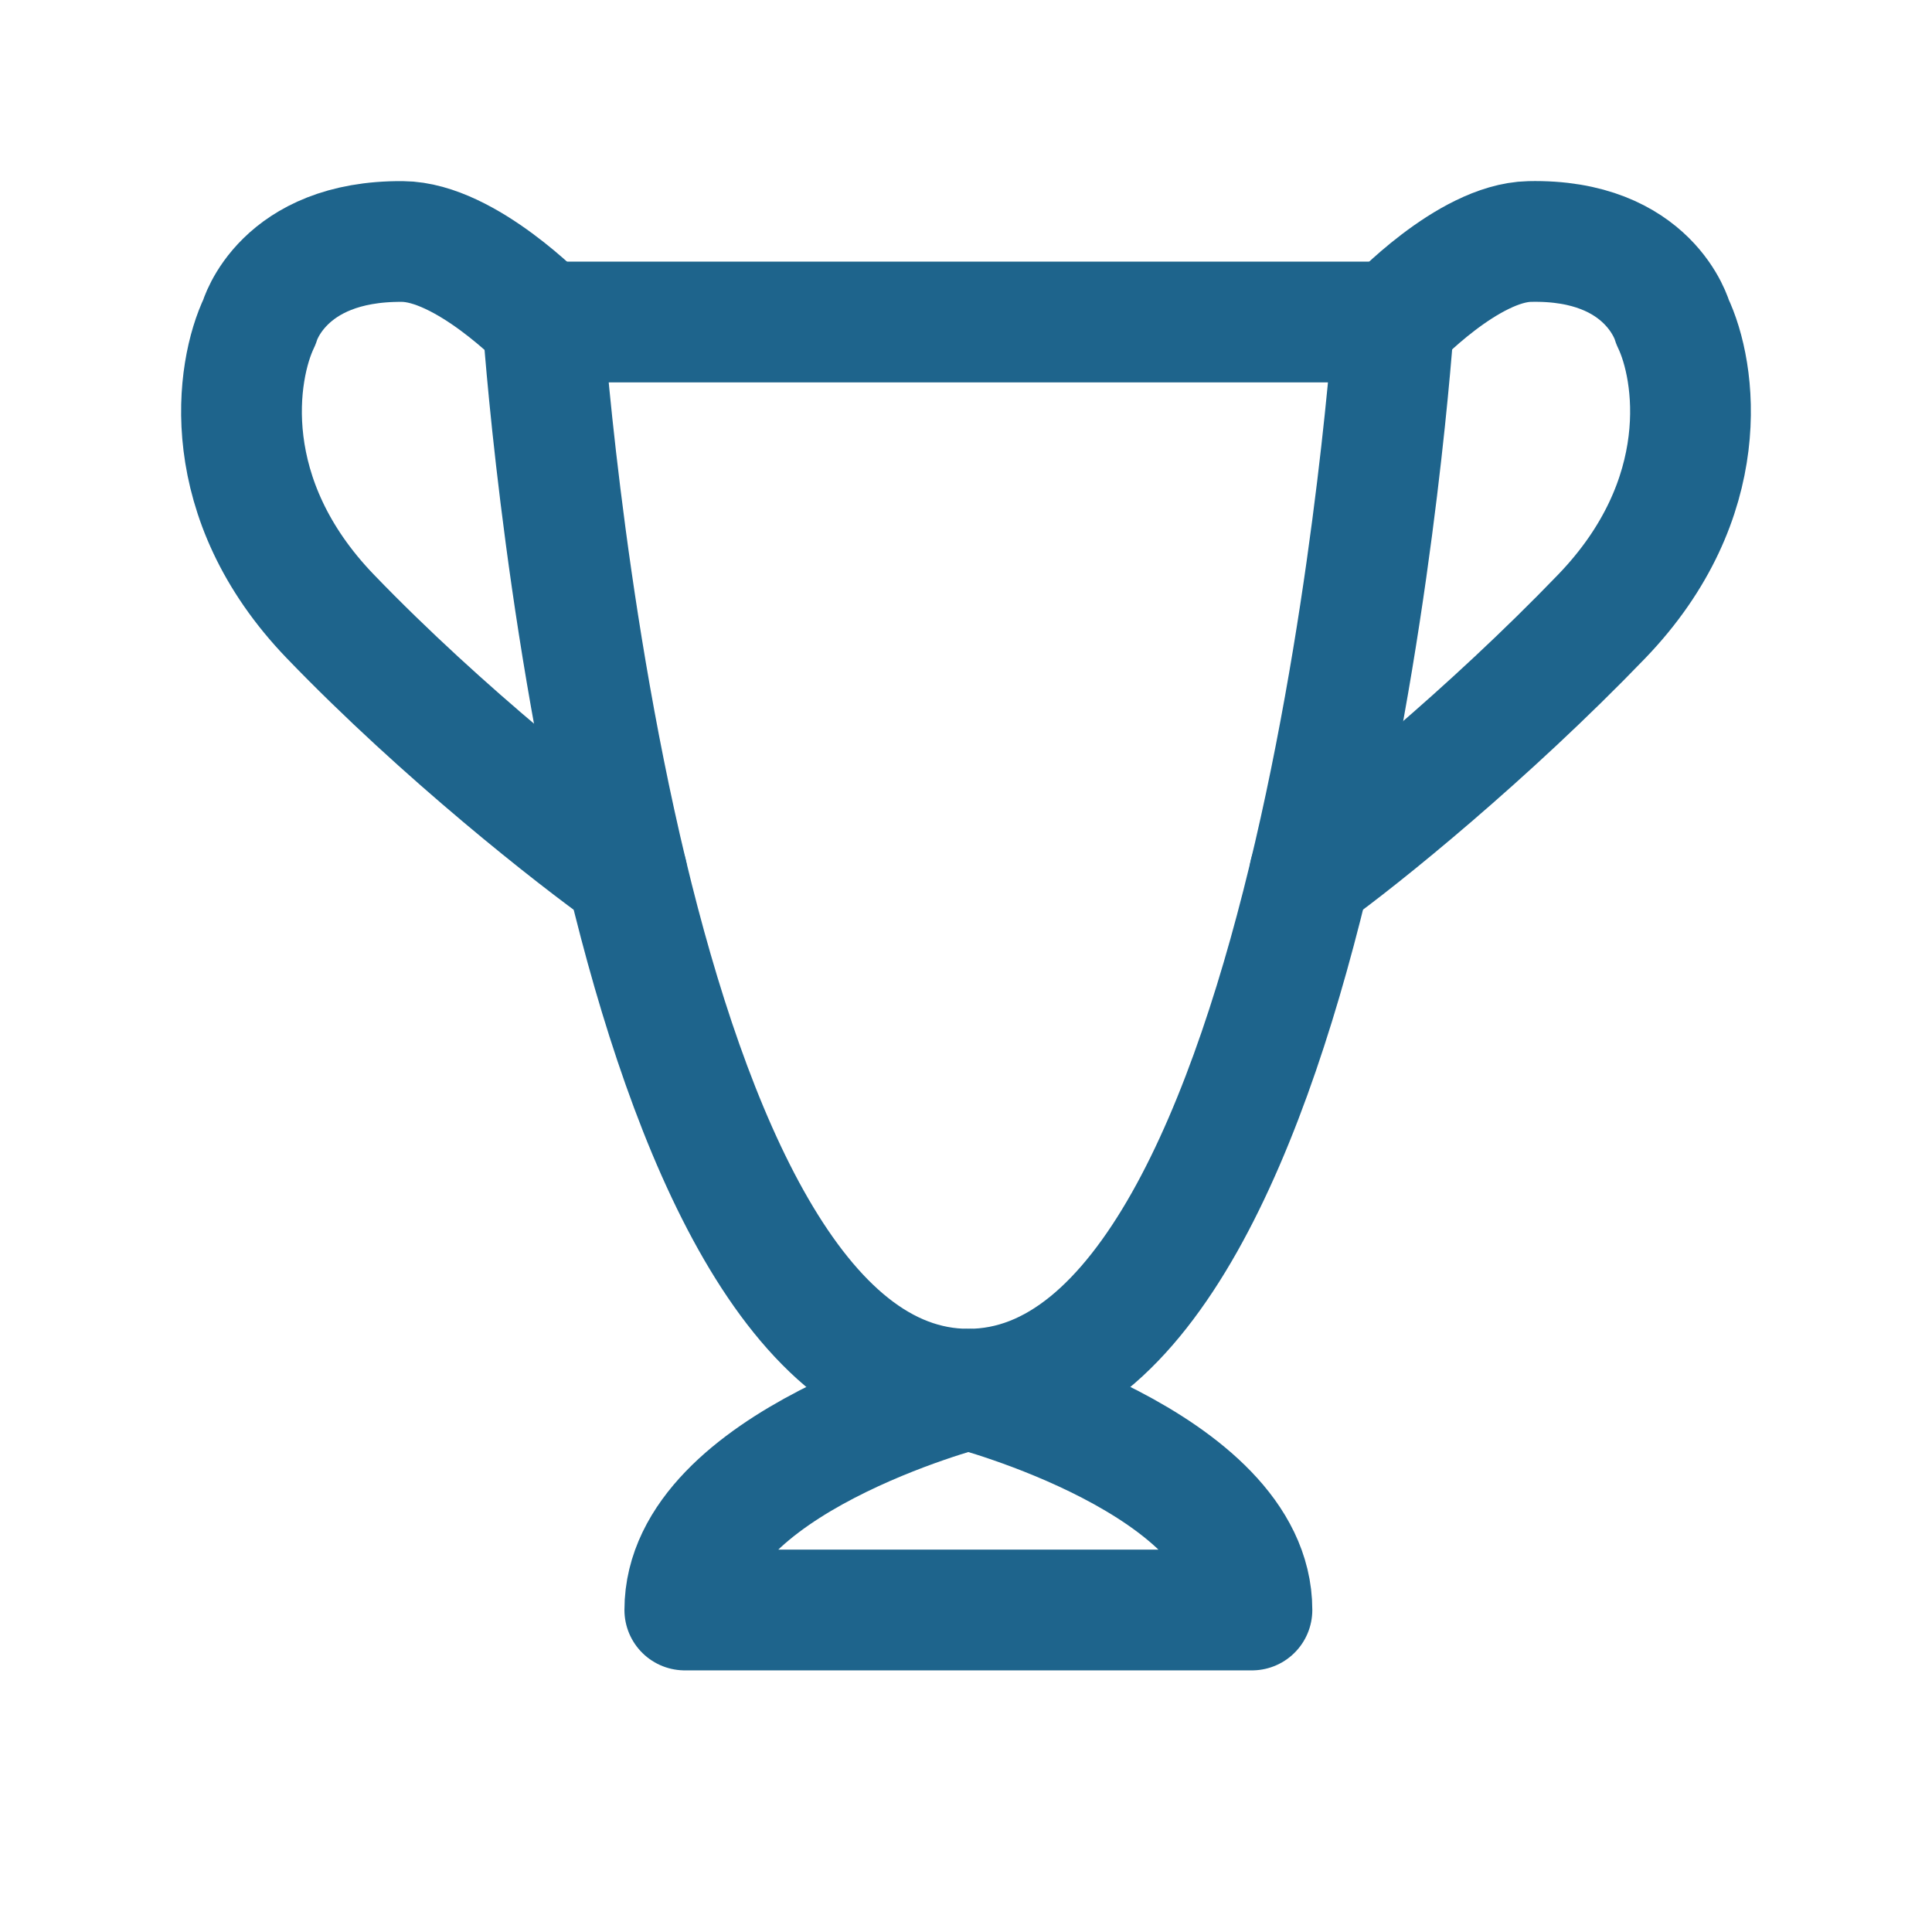 <svg width="24" height="24" viewBox="0 0 24 24" fill="none" xmlns="http://www.w3.org/2000/svg">
<path d="M6.745 4H17.313C17.313 4 16.433 17.257 12.029 17.257C9.878 17.257 8.568 14.094 7.79 10.857C6.976 7.468 6.745 4 6.745 4Z" stroke="#1E648C" stroke-width="1.5" stroke-linecap="round" stroke-linejoin="round"/>
<path d="M17.313 4C17.313 4 18.234 3.017 19 3C20.5 2.966 20.777 4 20.777 4C21.071 4.609 21.306 6.194 19.897 7.657C18.488 9.12 16.91 10.4 16.268 10.857" stroke="#1E648C" stroke-width="1.5" stroke-linecap="round" stroke-linejoin="round"/>
<path d="M6.745 4C6.745 4 5.785 3.006 5 3C3.5 2.988 3.223 4 3.223 4C2.929 4.61 2.694 6.194 4.103 7.657C5.512 9.12 7.148 10.4 7.79 10.857" stroke="#1E648C" stroke-width="1.5" stroke-linecap="round" stroke-linejoin="round"/>
<path d="M8.507 20C8.507 18.171 12.029 17.257 12.029 17.257C12.029 17.257 15.552 18.171 15.552 20H8.507Z" stroke="#1E648C" stroke-width="1.5" stroke-linecap="round" stroke-linejoin="round"/>
</svg>

